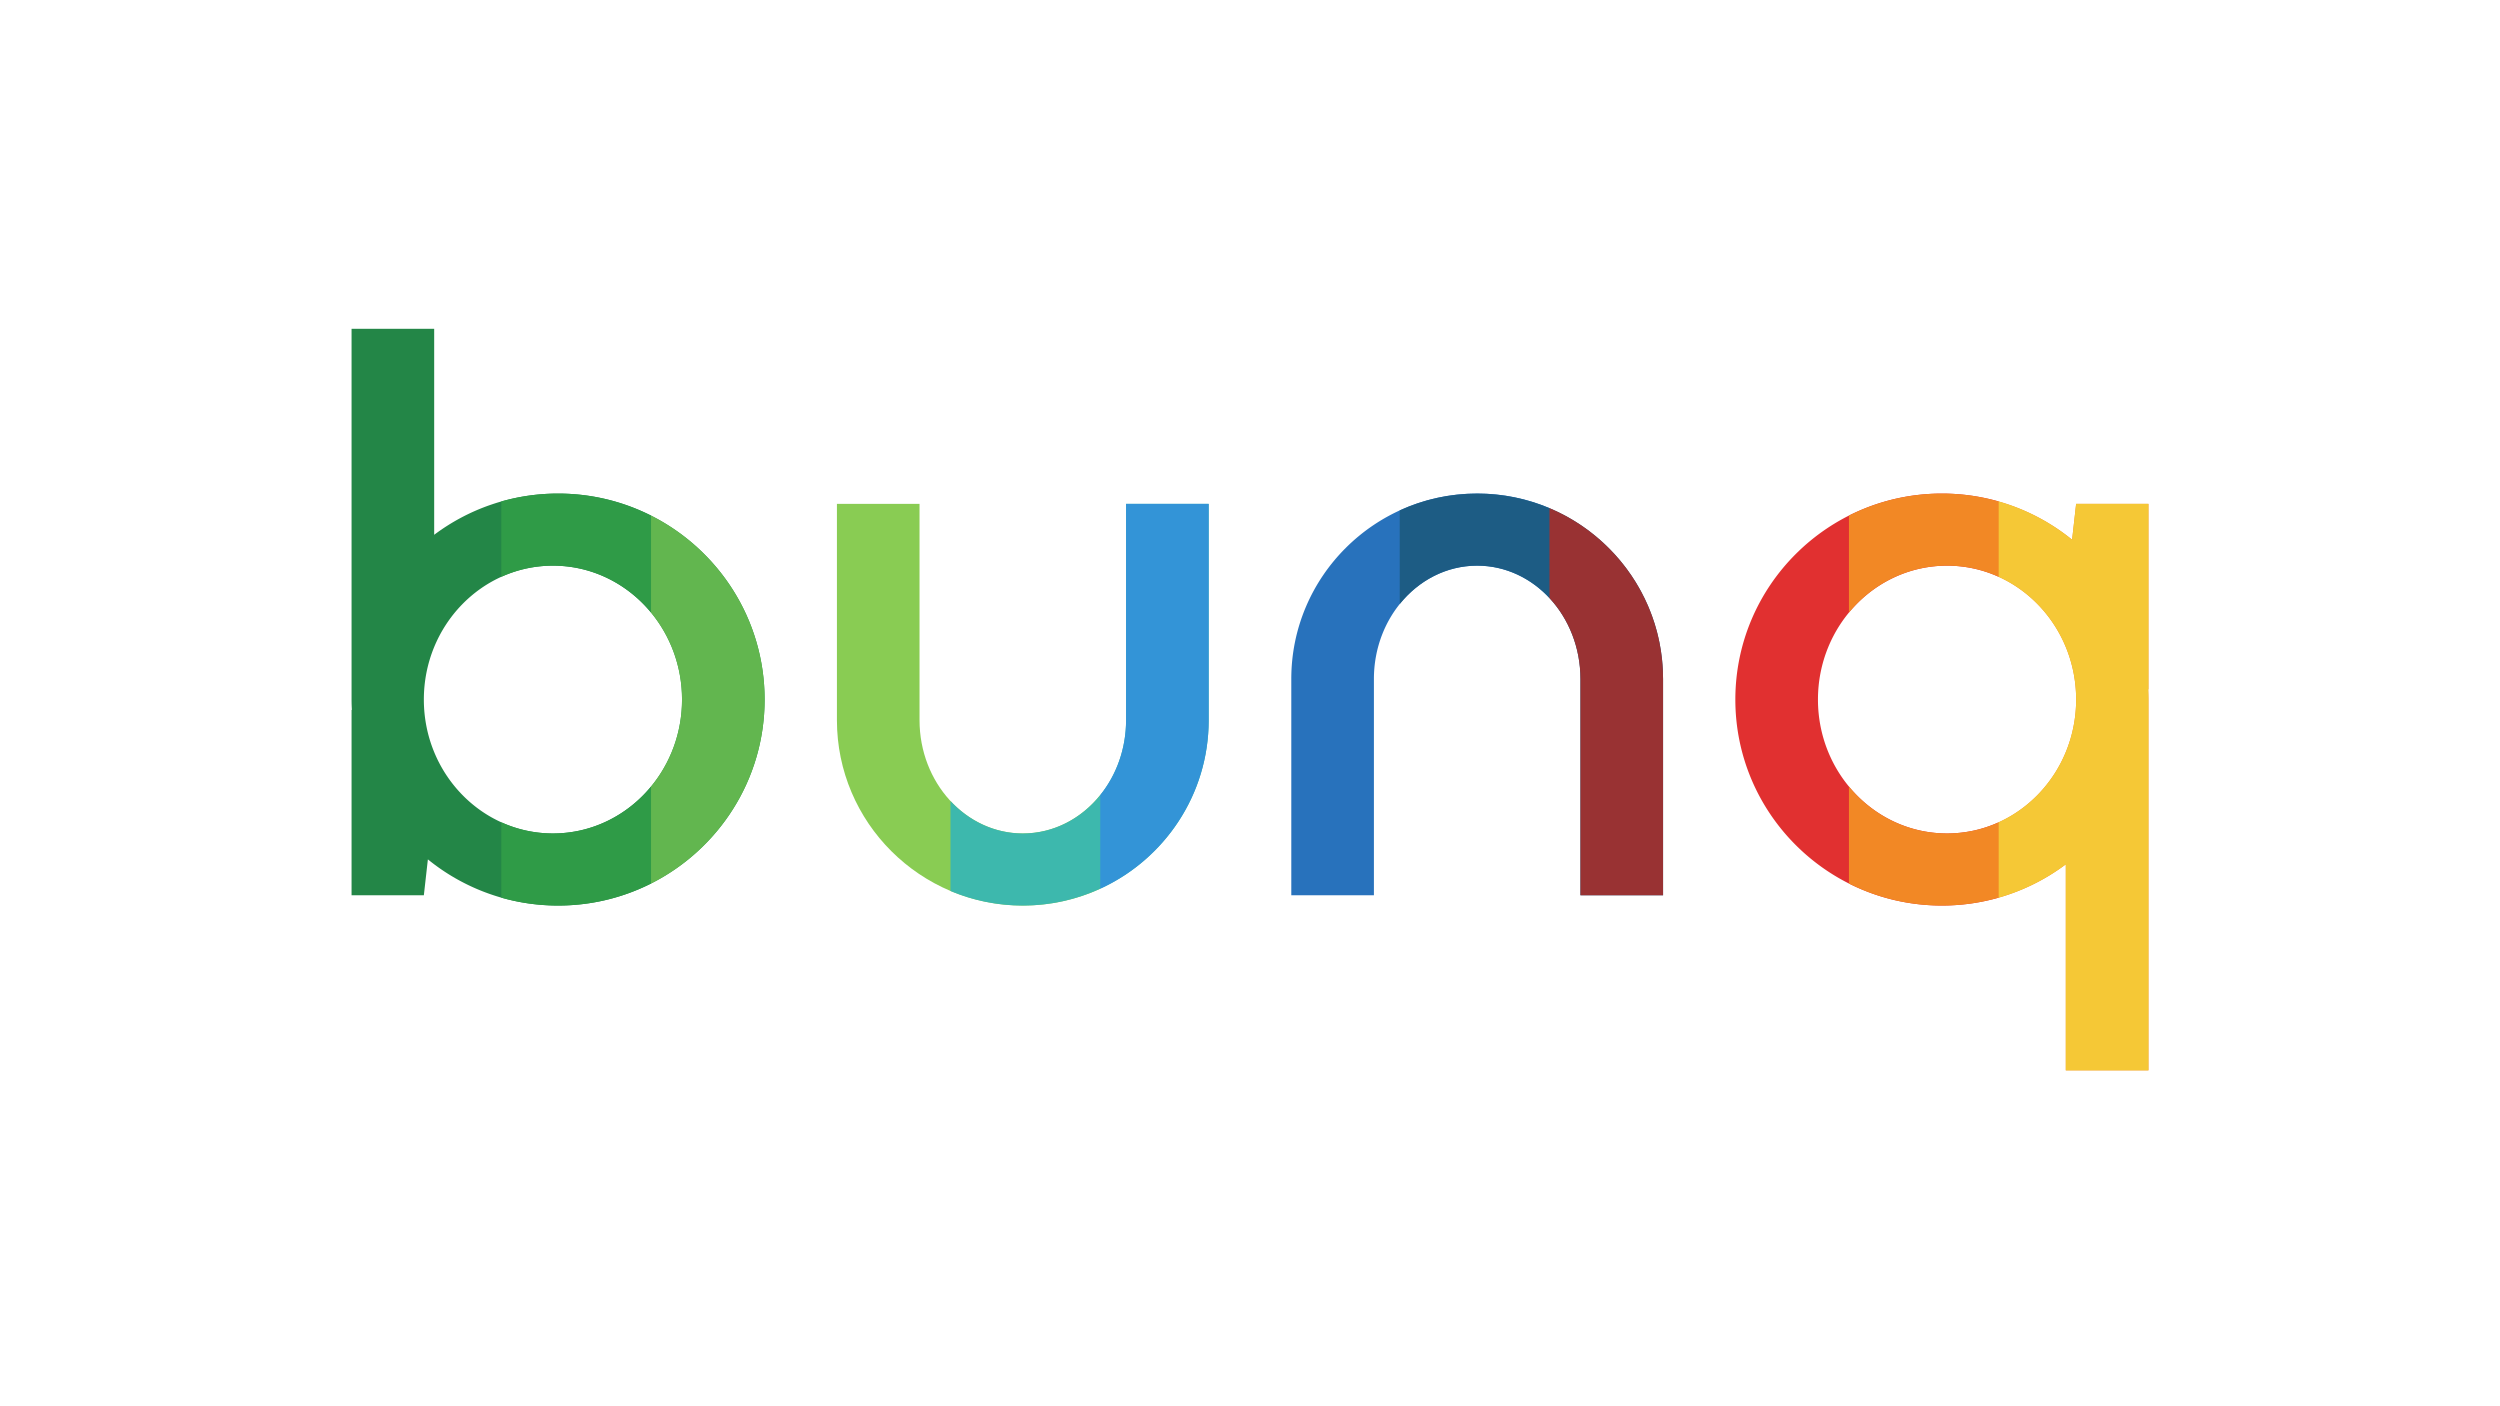 <svg xmlns="http://www.w3.org/2000/svg" width="640" height="360" viewBox="0 0 640 360"><g fill="none" fill-rule="evenodd"><path fill="#89cc53" d="M281.665 227.509c-6.028 2.768-12.743 4.31-19.828 4.31-26.251 0-47.585-21.266-47.585-47.459v-55.37H235.4v55.37c0 16.007 11.843 29.003 26.436 29.003 7.905 0 14.99-3.802 19.828-9.827z"/><path fill="#238647" d="M111.15 84.167v52.741c8.829-6.626 19.827-10.554 31.723-10.554 8.565 0 16.629 2.03 23.793 5.637v24.826c-6.054-7.348-15.069-12.007-25.115-12.007-18.241 0-33.045 15.359-33.045 34.277s14.804 34.276 33.045 34.276c10.046 0 19.06-4.659 25.115-12.007v24.827a52.7 52.7 0 0 1-23.793 5.637A52.7 52.7 0 0 1 109.537 220l-1.031 9.183H90v-47.46h.08a44 44 0 0 1-.08-2.636v-94.92z"/><path fill="#2f9b47" d="M128.333 128.376a53 53 0 0 1 14.54-2.022c29.186 0 52.873 23.63 52.873 52.733s-23.687 52.733-52.873 52.733c-5.05 0-9.914-.707-14.54-2.023v-19.29a31.9 31.9 0 0 0 13.218 2.856c18.241 0 33.046-15.358 33.046-34.276s-14.805-34.277-33.046-34.277c-4.706 0-9.173 1.02-13.218 2.856z"/><path fill="#62b64f" d="M166.666 131.99c17.236 8.691 29.08 26.525 29.08 47.097 0 20.57-11.844 38.405-29.08 47.096v-24.827c4.943-5.993 7.93-13.771 7.93-22.27 0-8.497-2.987-16.275-7.93-22.269z"/><path fill="#3db8ad" d="M243.332 205.063c4.758 5.134 11.315 8.3 18.505 8.3 14.593 0 26.437-12.996 26.437-29.003v-55.37h21.149v55.37c0 26.192-21.334 47.46-47.586 47.46a47.5 47.5 0 0 1-18.505-3.728z"/><path fill="#3394d7" d="M281.665 203.536c4.124-5.115 6.609-11.828 6.609-19.176v-55.37h21.149v55.37c0 19.14-11.394 35.645-27.758 43.149z"/><path fill="#2872bc" d="M396.663 153.11c-4.758-5.133-11.314-8.3-18.505-8.3-14.593 0-26.437 12.996-26.437 29.003v55.37h-21.149v-55.37c0-26.192 21.334-47.46 47.586-47.46a47.5 47.5 0 0 1 18.505 3.729z"/><path fill="#1d5c84" d="M358.33 130.664c6.028-2.768 12.743-4.31 19.828-4.31 26.251 0 47.586 21.267 47.586 47.46v55.37h-21.15v-55.37c0-16.008-11.843-29.004-26.436-29.004-7.905 0-14.99 3.802-19.827 9.827z"/><path fill="#993233" d="M396.663 130.082c17.078 7.206 29.08 24.083 29.08 43.731v55.37h-21.149v-55.37c0-8.105-3.04-15.44-7.93-20.703z"/><path fill="#e13030" d="M511.662 229.797a53 53 0 0 1-14.54 2.023c-29.186 0-52.873-23.63-52.873-52.733 0-29.104 23.687-52.733 52.873-52.733 5.05 0 9.914.706 14.54 2.022v19.29a31.9 31.9 0 0 0-13.218-2.856c-18.241 0-33.046 15.359-33.046 34.277s14.805 34.276 33.046 34.276c4.706 0 9.173-1.02 13.218-2.855z"/><path fill="#f28825" d="M473.33 131.99a52.7 52.7 0 0 1 23.792-5.636 52.7 52.7 0 0 1 33.337 11.82l1.03-9.184h18.506v47.46h-.053c.027.873.053 1.753.053 2.637v94.92h-21.149v-52.742c-8.83 6.626-19.827 10.555-31.724 10.555a52.7 52.7 0 0 1-23.793-5.637v-24.827c6.054 7.348 15.07 12.007 25.115 12.007 18.241 0 33.046-15.358 33.046-34.276s-14.805-34.277-33.046-34.277c-10.046 0-19.06 4.66-25.115 12.007z"/><path fill="#f5c836" d="M511.662 128.376a52.9 52.9 0 0 1 18.797 9.798l1.03-9.184h18.506v47.46h-.053c.027.873.053 1.753.053 2.637v94.92h-21.149v-52.742a52.8 52.8 0 0 1-17.184 8.532v-19.29c11.659-5.294 19.828-17.378 19.828-31.42s-8.17-26.127-19.828-31.421z"/></g></svg>